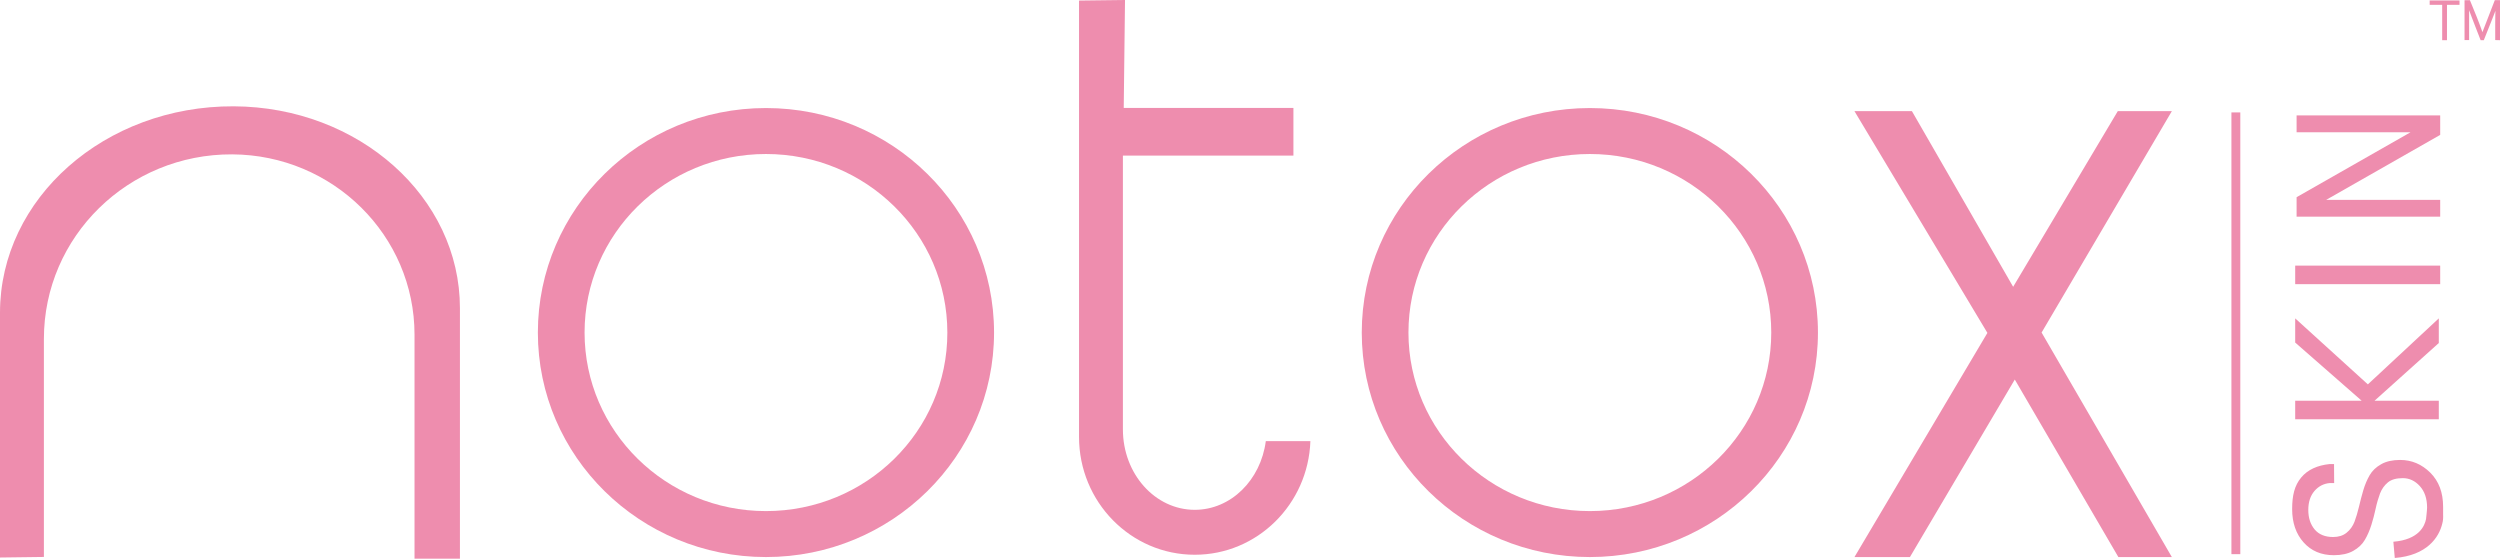<svg width="179" height="40" viewBox="0 0 179 40" fill="none" xmlns="http://www.w3.org/2000/svg">
<g id="download (2) 1" clip-path="url(#clip0_1_2074)">
<g id="XMLID_20_">
<g id="XMLID_69_">
<g id="XMLID_38_">
<g id="XMLID_56_">
<path id="XMLID_58_" d="M173.964 0.346H174.86V2.878H175.204V0.346H176.101V0.033H173.964V0.346Z" fill="#EE8DAE"/>
<path id="XMLID_57_" d="M178.623 0.025L177.743 2.301C177.634 1.979 177.492 1.624 177.341 1.228L176.846 0.016H176.461V2.87H176.788V0.734C176.863 0.924 176.939 1.121 177.006 1.311C177.132 1.633 177.232 1.897 177.308 2.095C177.459 2.483 177.56 2.73 177.601 2.845L177.61 2.878H177.845L177.853 2.845C178.079 2.284 178.256 1.847 178.373 1.542C178.499 1.221 178.599 0.965 178.674 0.775L178.665 1.055C178.665 1.286 178.657 1.509 178.657 1.723V2.869L179.001 2.878V0.008H178.623V0.025H178.623Z" fill="#EE8DAE"/>
</g>
<path id="XMLID_55_" d="M0 39.876V22.392C0 14.202 7.508 7.571 16.733 7.612C25.691 7.654 32.931 14.112 32.931 22.062V40H29.68V23.967C29.68 16.858 23.848 11.093 16.625 11.052C9.184 11.019 3.143 16.941 3.143 24.264V39.877L0.001 39.918V39.876H0Z" fill="#EE8DAE"/>
<path id="XMLID_43_" d="M54.843 7.736C45.818 7.736 38.511 14.936 38.511 23.811C38.511 32.685 45.826 39.885 54.843 39.885C63.859 39.885 71.174 32.684 71.174 23.811C71.174 14.936 63.867 7.736 54.843 7.736ZM54.843 36.594C47.67 36.594 41.855 30.87 41.855 23.81C41.855 16.75 47.67 11.027 54.843 11.027C62.015 11.027 67.83 16.75 67.83 23.81C67.839 30.87 62.024 36.594 54.843 36.594Z" fill="#EE8DAE"/>
<path id="XMLID_40_" d="M113.834 7.736C104.809 7.736 97.502 14.936 97.502 23.811C97.502 32.693 104.818 39.885 113.834 39.885C122.85 39.885 130.165 32.684 130.165 23.811C130.165 14.928 122.85 7.736 113.834 7.736ZM113.834 36.594C106.661 36.594 100.845 30.87 100.845 23.81C100.845 16.75 106.661 11.027 113.834 11.027C121.006 11.027 126.822 16.75 126.822 23.81C126.822 30.87 121.006 36.594 113.834 36.594Z" fill="#EE8DAE"/>
<path id="XMLID_39_" d="M90.631 31.587C90.271 34.367 88.134 36.503 85.545 36.503C82.704 36.503 80.4 33.93 80.4 30.746V24.66V11.142H92.609V7.728H80.459L80.551 0L77.258 0.041V31.283C77.258 35.943 80.97 39.72 85.545 39.72C90.02 39.72 93.665 36.107 93.824 31.587H90.631Z" fill="#EE8DAE"/>
<path id="XMLID_59_" d="M132.779 7.959L142.298 23.835L132.779 39.885H136.751L144.259 27.175L151.675 39.885H155.504L146.178 23.81L155.504 7.959H151.633L144.142 20.536L136.894 7.959H132.779Z" fill="#EE8DAE"/>
<path id="XMLID_61_" d="M160.406 8.049H159.77V39.678H160.406V8.049Z" fill="#EE8DAE"/>
</g>
</g>
<g id="XMLID_37_">
<path id="XMLID_64_" d="M174.618 28.692H170.017L174.618 24.561V22.795L169.539 27.521L164.336 22.795V24.527L169.095 28.692H164.336V30.02H174.618V28.692Z" fill="#EE8DAE"/>
<path id="XMLID_70_" d="M174.718 19.018H164.336V20.346H174.718V19.018Z" fill="#EE8DAE"/>
<path id="XMLID_81_" d="M174.718 14.309H166.556L174.718 9.658V8.263H164.436V9.468H172.598L164.436 14.119V15.513H174.718V14.309Z" fill="#EE8DAE"/>
<path id="XMLID_82_" d="M174.927 36.874C174.927 36.693 174.927 36.495 174.927 36.289C174.927 35.258 174.618 34.45 174.006 33.84C173.394 33.237 172.673 32.932 171.852 32.932C171.316 32.932 170.855 33.031 170.494 33.237C170.126 33.443 169.849 33.707 169.665 34.029C169.48 34.35 169.33 34.705 169.212 35.102C169.095 35.497 168.994 35.893 168.903 36.281C168.81 36.677 168.702 37.031 168.584 37.353C168.458 37.674 168.274 37.938 168.014 38.144C167.763 38.351 167.436 38.45 167.05 38.45C166.472 38.45 166.028 38.268 165.726 37.905C165.425 37.542 165.274 37.08 165.274 36.512C165.274 35.943 165.425 35.489 165.718 35.151C166.012 34.812 166.372 34.631 166.791 34.589H167.126L167.117 33.229H166.782C165.944 33.319 165.24 33.616 164.762 34.194C164.285 34.771 164.118 35.472 164.118 36.453C164.118 37.435 164.394 38.226 164.939 38.837C165.484 39.447 166.204 39.752 167.1 39.752C167.653 39.752 168.114 39.653 168.483 39.447C168.852 39.241 169.137 38.977 169.322 38.656C169.514 38.334 169.665 37.98 169.791 37.583C169.916 37.188 170.017 36.792 170.1 36.404C170.184 36.008 170.294 35.654 170.41 35.332C170.536 35.01 170.721 34.747 170.972 34.54C171.223 34.334 171.575 34.235 172.044 34.235C172.505 34.235 172.916 34.425 173.259 34.804C173.603 35.183 173.779 35.695 173.779 36.338C173.779 36.528 173.704 37.163 173.704 37.163C173.611 37.65 173.201 38.639 171.365 38.788L171.466 39.951C173.762 39.77 174.634 38.483 174.868 37.484C174.877 37.484 174.927 37.237 174.927 37.097C174.927 37.014 174.936 36.94 174.927 36.874Z" fill="#EE8DAE"/>
</g>
</g>
</g>
<defs>
<clipPath id="clip0_1_2074">
<rect width="179" height="40" fill="white"/>
</clipPath>
</defs>
</svg>
